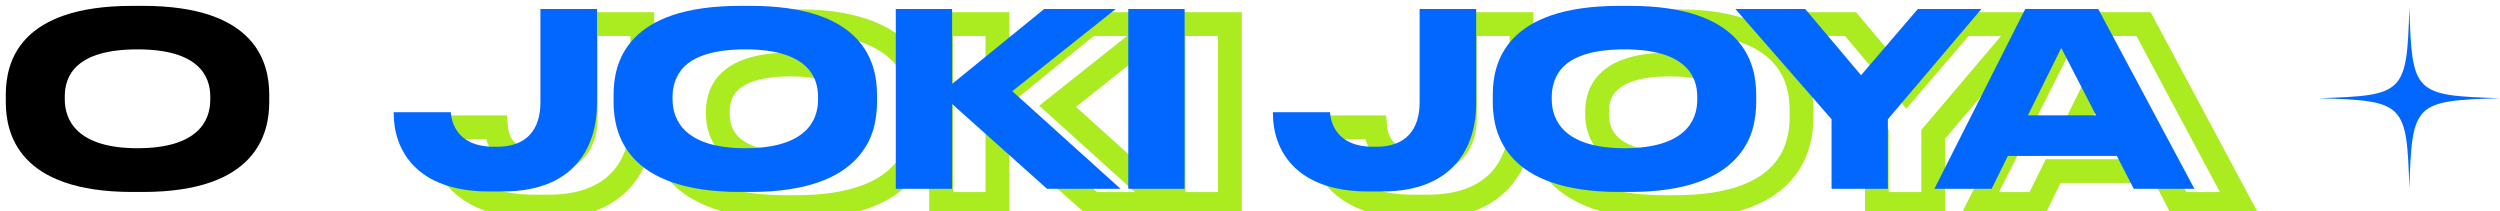 <svg width="331" height="28" viewBox="0 0 331 28" fill="none" xmlns="http://www.w3.org/2000/svg">
<path d="M17.536 0.776H18.912C33.888 0.776 35.648 8.296 35.648 12.552V13.512C35.648 17.704 33.92 25.416 18.912 25.416H17.536C2.464 25.416 0.768 17.704 0.768 13.512V12.552C0.768 8.296 2.464 0.776 17.536 0.776ZM27.84 12.776C27.84 10.024 26.24 6.536 18.208 6.536C10.048 6.536 8.576 10.024 8.576 12.776V13.16C8.576 15.88 10.176 19.624 18.208 19.624C26.208 19.624 27.84 15.976 27.84 13.224V12.776Z" fill="black"/>
<mask id="path-2-outside-1_7702_14377" maskUnits="userSpaceOnUse" x="56" y="1" width="244" height="28" fill="black">
<rect fill="white" x="56" y="1" width="244" height="28"/>
<path d="M70.768 27.352C60.848 27.352 58.128 21.56 58.128 17.048V16.856H65.68C65.776 17.912 66.288 21.432 71.44 21.432H71.824C75.728 21.432 77.552 19.16 77.552 15.544V3.192H85.04V15.736C85.04 20.664 82.704 27.352 72.56 27.352H70.768ZM104.005 2.776H105.381C120.357 2.776 122.117 10.296 122.117 14.552V15.512C122.117 19.704 120.389 27.416 105.381 27.416H104.005C88.933 27.416 87.237 19.704 87.237 15.512V14.552C87.237 10.296 88.933 2.776 104.005 2.776ZM114.309 14.776C114.309 12.024 112.709 8.536 104.677 8.536C96.517 8.536 95.045 12.024 95.045 14.776V15.16C95.045 17.88 96.645 21.624 104.677 21.624C112.677 21.624 114.309 17.976 114.309 15.224V14.776ZM132.059 27H124.603V3.192H132.059V13.112L144.251 3.192H153.723L140.027 14.072L154.363 27H144.635L132.059 15.768V27ZM162.84 3.192V27H155.384V3.192H162.84ZM187.174 27.352C177.254 27.352 174.534 21.56 174.534 17.048V16.856H182.086C182.182 17.912 182.694 21.432 187.846 21.432H188.23C192.134 21.432 193.958 19.16 193.958 15.544V3.192H201.446V15.736C201.446 20.664 199.11 27.352 188.966 27.352H187.174ZM220.411 2.776H221.787C236.763 2.776 238.523 10.296 238.523 14.552V15.512C238.523 19.704 236.795 27.416 221.787 27.416H220.411C205.339 27.416 203.643 19.704 203.643 15.512V14.552C203.643 10.296 205.339 2.776 220.411 2.776ZM230.715 14.776C230.715 12.024 229.115 8.536 221.083 8.536C212.923 8.536 211.451 12.024 211.451 14.776V15.16C211.451 17.88 213.051 21.624 221.083 21.624C229.083 21.624 230.715 17.976 230.715 15.224V14.776ZM248.499 27V17.784L235.762 3.192H245.01L252.403 11.96L259.923 3.192H268.339L255.955 17.784V27H248.499ZM283.519 17.272L278.911 8.344L274.495 17.272H283.519ZM288.511 27L286.271 22.648H271.839L269.695 27H262.111L274.143 3.192H283.807L296.543 27H288.511Z"/>
</mask>
<path d="M58.128 16.856V15.282H56.554V16.856H58.128ZM65.68 16.856L67.248 16.713L67.118 15.282H65.68V16.856ZM77.552 3.192V1.618H75.978V3.192H77.552ZM85.04 3.192H86.614V1.618H85.04V3.192ZM70.768 25.778C66.122 25.778 63.418 24.43 61.867 22.805C60.294 21.157 59.702 19.009 59.702 17.048H56.554C56.554 19.599 57.322 22.603 59.589 24.979C61.878 27.378 65.494 28.926 70.768 28.926V25.778ZM59.702 17.048V16.856H56.554V17.048H59.702ZM58.128 18.43H65.68V15.282H58.128V18.43ZM64.112 16.998C64.168 17.61 64.353 19.128 65.419 20.504C66.55 21.963 68.462 23.006 71.44 23.006V19.858C69.266 19.858 68.346 19.141 67.909 18.576C67.407 17.928 67.288 17.158 67.248 16.713L64.112 16.998ZM71.44 23.006H71.824V19.858H71.44V23.006ZM71.824 23.006C74.084 23.006 75.987 22.34 77.307 20.913C78.608 19.508 79.126 17.597 79.126 15.544H75.978C75.978 17.107 75.584 18.14 74.997 18.775C74.429 19.388 73.468 19.858 71.824 19.858V23.006ZM79.126 15.544V3.192H75.978V15.544H79.126ZM77.552 4.766H85.04V1.618H77.552V4.766ZM83.466 3.192V15.736H86.614V3.192H83.466ZM83.466 15.736C83.466 17.989 82.927 20.491 81.38 22.401C79.885 24.25 77.256 25.778 72.56 25.778V28.926C78.008 28.926 81.62 27.11 83.828 24.383C85.985 21.717 86.614 18.411 86.614 15.736H83.466ZM72.56 25.778H70.768V28.926H72.56V25.778ZM104.005 4.35H105.381V1.202H104.005V4.35ZM105.381 4.35C112.628 4.35 116.322 6.169 118.228 8.157C120.14 10.152 120.542 12.617 120.542 14.552H123.691C123.691 12.231 123.213 8.808 120.501 5.979C117.783 3.143 113.11 1.202 105.381 1.202V4.35ZM120.542 14.552V15.512H123.691V14.552H120.542ZM120.542 15.512C120.542 17.417 120.147 19.921 118.23 21.957C116.326 23.981 112.634 25.842 105.381 25.842V28.99C113.136 28.99 117.812 26.995 120.523 24.115C123.222 21.247 123.691 17.799 123.691 15.512H120.542ZM105.381 25.842H104.005V28.99H105.381V25.842ZM104.005 25.842C96.718 25.842 93.019 23.979 91.115 21.957C89.2 19.922 88.811 17.421 88.811 15.512H85.662C85.662 17.795 86.121 21.246 88.822 24.115C91.535 26.997 96.22 28.99 104.005 28.99V25.842ZM88.811 15.512V14.552H85.662V15.512H88.811ZM88.811 14.552C88.811 12.61 89.201 10.148 91.106 8.156C93.007 6.171 96.706 4.35 104.005 4.35V1.202C96.231 1.202 91.547 3.141 88.831 5.98C86.121 8.812 85.662 12.239 85.662 14.552H88.811ZM115.883 14.776C115.883 13.091 115.383 11.034 113.535 9.434C111.731 7.871 108.886 6.962 104.677 6.962V10.11C108.5 10.11 110.471 10.945 111.474 11.814C112.435 12.646 112.734 13.709 112.734 14.776H115.883ZM104.677 6.962C100.412 6.962 97.558 7.867 95.763 9.44C93.923 11.052 93.47 13.119 93.47 14.776H96.619C96.619 13.681 96.903 12.628 97.838 11.808C98.819 10.949 100.782 10.11 104.677 10.11V6.962ZM93.47 14.776V15.16H96.619V14.776H93.47ZM93.47 15.16C93.47 16.824 93.967 18.92 95.79 20.577C97.59 22.213 100.442 23.198 104.677 23.198V20.05C100.879 20.05 98.915 19.163 97.908 18.247C96.923 17.352 96.619 16.216 96.619 15.16H93.47ZM104.677 23.198C108.887 23.198 111.736 22.241 113.541 20.631C115.375 18.995 115.883 16.91 115.883 15.224H112.734C112.734 16.29 112.427 17.405 111.445 18.281C110.434 19.183 108.466 20.05 104.677 20.05V23.198ZM115.883 15.224V14.776H112.734V15.224H115.883ZM132.059 27V28.574H133.633V27H132.059ZM124.603 27H123.029V28.574H124.603V27ZM124.603 3.192V1.618H123.029V3.192H124.603ZM132.059 3.192H133.633V1.618H132.059V3.192ZM132.059 13.112H130.485V16.422L133.053 14.333L132.059 13.112ZM144.251 3.192V1.618H143.691L143.257 1.971L144.251 3.192ZM153.723 3.192L154.702 4.425L158.236 1.618H153.723V3.192ZM140.027 14.072L139.048 12.839L137.592 13.996L138.973 15.241L140.027 14.072ZM154.363 27V28.574H158.46L155.417 25.831L154.363 27ZM144.635 27L143.586 28.174L144.034 28.574H144.635V27ZM132.059 15.768L133.108 14.594L130.485 12.251V15.768H132.059ZM132.059 25.426H124.603V28.574H132.059V25.426ZM126.177 27V3.192H123.029V27H126.177ZM124.603 4.766H132.059V1.618H124.603V4.766ZM130.485 3.192V13.112H133.633V3.192H130.485ZM133.053 14.333L145.245 4.413L143.257 1.971L131.065 11.891L133.053 14.333ZM144.251 4.766H153.723V1.618H144.251V4.766ZM152.744 1.959L139.048 12.839L141.006 15.305L154.702 4.425L152.744 1.959ZM138.973 15.241L153.309 28.169L155.417 25.831L141.081 12.903L138.973 15.241ZM154.363 25.426H144.635V28.574H154.363V25.426ZM145.684 25.826L133.108 14.594L131.01 16.942L143.586 28.174L145.684 25.826ZM130.485 15.768V27H133.633V15.768H130.485ZM162.84 3.192H164.415V1.618H162.84V3.192ZM162.84 27V28.574H164.415V27H162.84ZM155.384 27H153.81V28.574H155.384V27ZM155.384 3.192V1.618H153.81V3.192H155.384ZM161.266 3.192V27H164.415V3.192H161.266ZM162.84 25.426H155.384V28.574H162.84V25.426ZM156.959 27V3.192H153.81V27H156.959ZM155.384 4.766H162.84V1.618H155.384V4.766ZM174.534 16.856V15.282H172.96V16.856H174.534ZM182.086 16.856L183.654 16.713L183.524 15.282H182.086V16.856ZM193.958 3.192V1.618H192.384V3.192H193.958ZM201.446 3.192H203.021V1.618H201.446V3.192ZM187.174 25.778C182.528 25.778 179.824 24.43 178.273 22.805C176.7 21.157 176.109 19.009 176.109 17.048H172.96C172.96 19.599 173.728 22.603 175.995 24.979C178.284 27.378 181.901 28.926 187.174 28.926V25.778ZM176.109 17.048V16.856H172.96V17.048H176.109ZM174.534 18.43H182.086V15.282H174.534V18.43ZM180.518 16.998C180.574 17.61 180.759 19.128 181.826 20.504C182.956 21.963 184.868 23.006 187.846 23.006V19.858C185.673 19.858 184.752 19.141 184.315 18.576C183.813 17.928 183.695 17.158 183.654 16.713L180.518 16.998ZM187.846 23.006H188.23V19.858H187.846V23.006ZM188.23 23.006C190.49 23.006 192.393 22.34 193.714 20.913C195.015 19.508 195.533 17.597 195.533 15.544H192.384C192.384 17.107 191.99 18.14 191.403 18.775C190.835 19.388 189.875 19.858 188.23 19.858V23.006ZM195.533 15.544V3.192H192.384V15.544H195.533ZM193.958 4.766H201.446V1.618H193.958V4.766ZM199.872 3.192V15.736H203.021V3.192H199.872ZM199.872 15.736C199.872 17.989 199.333 20.491 197.787 22.401C196.291 24.25 193.662 25.778 188.966 25.778V28.926C194.414 28.926 198.026 27.11 200.234 24.383C202.392 21.717 203.021 18.411 203.021 15.736H199.872ZM188.966 25.778H187.174V28.926H188.966V25.778ZM220.411 4.35H221.787V1.202H220.411V4.35ZM221.787 4.35C229.034 4.35 232.728 6.169 234.634 8.157C236.547 10.152 236.949 12.617 236.949 14.552H240.097C240.097 12.231 239.619 8.808 236.908 5.979C234.19 3.143 229.516 1.202 221.787 1.202V4.35ZM236.949 14.552V15.512H240.097V14.552H236.949ZM236.949 15.512C236.949 17.417 236.553 19.921 234.637 21.957C232.732 23.981 229.04 25.842 221.787 25.842V28.99C229.542 28.99 234.218 26.995 236.929 24.115C239.629 21.247 240.097 17.799 240.097 15.512H236.949ZM221.787 25.842H220.411V28.99H221.787V25.842ZM220.411 25.842C213.124 25.842 209.425 23.979 207.521 21.957C205.606 19.922 205.217 17.421 205.217 15.512H202.069C202.069 17.795 202.528 21.246 205.229 24.115C207.941 26.997 212.626 28.99 220.411 28.99V25.842ZM205.217 15.512V14.552H202.069V15.512H205.217ZM205.217 14.552C205.217 12.61 205.607 10.148 207.512 8.156C209.413 6.171 213.113 4.35 220.411 4.35V1.202C212.637 1.202 207.953 3.141 205.238 5.98C202.527 8.812 202.069 12.239 202.069 14.552H205.217ZM232.289 14.776C232.289 13.091 231.789 11.034 229.942 9.434C228.137 7.871 225.292 6.962 221.083 6.962V10.11C224.906 10.11 226.877 10.945 227.88 11.814C228.841 12.646 229.141 13.709 229.141 14.776H232.289ZM221.083 6.962C216.818 6.962 213.964 7.867 212.17 9.44C210.329 11.052 209.877 13.119 209.877 14.776H213.025C213.025 13.681 213.309 12.628 214.244 11.808C215.226 10.949 217.188 10.11 221.083 10.11V6.962ZM209.877 14.776V15.16H213.025V14.776H209.877ZM209.877 15.16C209.877 16.824 210.373 18.92 212.196 20.577C213.997 22.213 216.848 23.198 221.083 23.198V20.05C217.286 20.05 215.321 19.163 214.314 18.247C213.329 17.352 213.025 16.216 213.025 15.16H209.877ZM221.083 23.198C225.294 23.198 228.142 22.241 229.947 20.631C231.781 18.995 232.289 16.91 232.289 15.224H229.141C229.141 16.29 228.833 17.405 227.851 18.281C226.84 19.183 224.872 20.05 221.083 20.05V23.198ZM232.289 15.224V14.776H229.141V15.224H232.289ZM248.499 27H246.924V28.574H248.499V27ZM248.499 17.784H250.073V17.194L249.685 16.749L248.499 17.784ZM235.762 3.192V1.618H232.299L234.576 4.227L235.762 3.192ZM245.01 3.192L246.214 2.177L245.742 1.618H245.01V3.192ZM252.402 11.96L251.199 12.975L252.392 14.39L253.597 12.985L252.402 11.96ZM259.923 3.192V1.618H259.199L258.728 2.167L259.923 3.192ZM268.339 3.192L269.539 4.211L271.739 1.618H268.339V3.192ZM255.954 17.784L254.754 16.765L254.38 17.206V17.784H255.954ZM255.954 27V28.574H257.529V27H255.954ZM250.073 27V17.784H246.924V27H250.073ZM249.685 16.749L236.949 2.157L234.576 4.227L247.312 18.819L249.685 16.749ZM235.762 4.766H245.01V1.618H235.762V4.766ZM243.807 4.207L251.199 12.975L253.606 10.945L246.214 2.177L243.807 4.207ZM253.597 12.985L261.117 4.217L258.728 2.167L251.208 10.935L253.597 12.985ZM259.923 4.766H268.339V1.618H259.923V4.766ZM267.138 2.173L254.754 16.765L257.155 18.803L269.539 4.211L267.138 2.173ZM254.38 17.784V27H257.529V17.784H254.38ZM255.954 25.426H248.499V28.574H255.954V25.426ZM283.519 17.272V18.846H286.103L284.918 16.55L283.519 17.272ZM278.911 8.344L280.31 7.622L278.881 4.854L277.5 7.646L278.911 8.344ZM274.495 17.272L273.084 16.574L271.96 18.846H274.495V17.272ZM288.511 27L287.111 27.721L287.55 28.574H288.511V27ZM286.271 22.648L287.671 21.927L287.231 21.074H286.271V22.648ZM271.839 22.648V21.074H270.859L270.427 21.952L271.839 22.648ZM269.695 27V28.574H270.674L271.107 27.696L269.695 27ZM262.111 27L260.706 26.29L259.551 28.574H262.111V27ZM274.143 3.192V1.618H273.174L272.738 2.482L274.143 3.192ZM283.807 3.192L285.195 2.449L284.75 1.618H283.807V3.192ZM296.543 27V28.574H299.17L297.931 26.257L296.543 27ZM284.918 16.55L280.31 7.622L277.512 9.066L282.12 17.994L284.918 16.55ZM277.5 7.646L273.084 16.574L275.906 17.97L280.322 9.042L277.5 7.646ZM274.495 18.846H283.519V15.698H274.495V18.846ZM289.911 26.279L287.671 21.927L284.871 23.369L287.111 27.721L289.911 26.279ZM286.271 21.074H271.839V24.222H286.271V21.074ZM270.427 21.952L268.283 26.304L271.107 27.696L273.251 23.344L270.427 21.952ZM269.695 25.426H262.111V28.574H269.695V25.426ZM263.516 27.71L275.548 3.902L272.738 2.482L260.706 26.29L263.516 27.71ZM274.143 4.766H283.807V1.618H274.143V4.766ZM282.419 3.935L295.155 27.743L297.931 26.257L285.195 2.449L282.419 3.935ZM296.543 25.426H288.511V28.574H296.543V25.426Z" fill="#ABEC20" mask="url(#path-2-outside-1_7702_14377)"/>
<path d="M64.768 25.352C54.848 25.352 52.128 19.56 52.128 15.048V14.856H59.68C59.776 15.912 60.288 19.432 65.44 19.432H65.824C69.728 19.432 71.552 17.16 71.552 13.544V1.192H79.04V13.736C79.04 18.664 76.704 25.352 66.56 25.352H64.768ZM98.005 0.776H99.381C114.357 0.776 116.117 8.296 116.117 12.552V13.512C116.117 17.704 114.389 25.416 99.381 25.416H98.005C82.933 25.416 81.237 17.704 81.237 13.512V12.552C81.237 8.296 82.933 0.776 98.005 0.776ZM108.309 12.776C108.309 10.024 106.709 6.536 98.677 6.536C90.517 6.536 89.045 10.024 89.045 12.776V13.16C89.045 15.88 90.645 19.624 98.677 19.624C106.677 19.624 108.309 15.976 108.309 13.224V12.776ZM126.059 25H118.603V1.192H126.059V11.112L138.251 1.192H147.723L134.027 12.072L148.363 25H138.635L126.059 13.768V25ZM156.84 1.192V25H149.384V1.192H156.84ZM181.174 25.352C171.254 25.352 168.534 19.56 168.534 15.048V14.856H176.086C176.182 15.912 176.694 19.432 181.846 19.432H182.23C186.134 19.432 187.958 17.16 187.958 13.544V1.192H195.446V13.736C195.446 18.664 193.11 25.352 182.966 25.352H181.174ZM214.411 0.776H215.787C230.763 0.776 232.523 8.296 232.523 12.552V13.512C232.523 17.704 230.795 25.416 215.787 25.416H214.411C199.339 25.416 197.643 17.704 197.643 13.512V12.552C197.643 8.296 199.339 0.776 214.411 0.776ZM224.715 12.776C224.715 10.024 223.115 6.536 215.083 6.536C206.923 6.536 205.451 10.024 205.451 12.776V13.16C205.451 15.88 207.051 19.624 215.083 19.624C223.083 19.624 224.715 15.976 224.715 13.224V12.776ZM242.499 25V15.784L229.762 1.192H239.01L246.403 9.96L253.923 1.192H262.339L249.955 15.784V25H242.499ZM277.519 15.272L272.911 6.344L268.495 15.272H277.519ZM282.511 25L280.271 20.648H265.839L263.695 25H256.111L268.143 1.192H277.807L290.543 25H282.511Z" fill="#0267FF"/>
<path d="M319 25C318.652 13.631 318.369 13.349 307 13C318.369 12.652 318.651 12.369 319 1C319.347 12.369 319.631 12.651 331 13C319.631 13.349 319.349 13.628 319 25Z" fill="#0267FF"/>
</svg>
